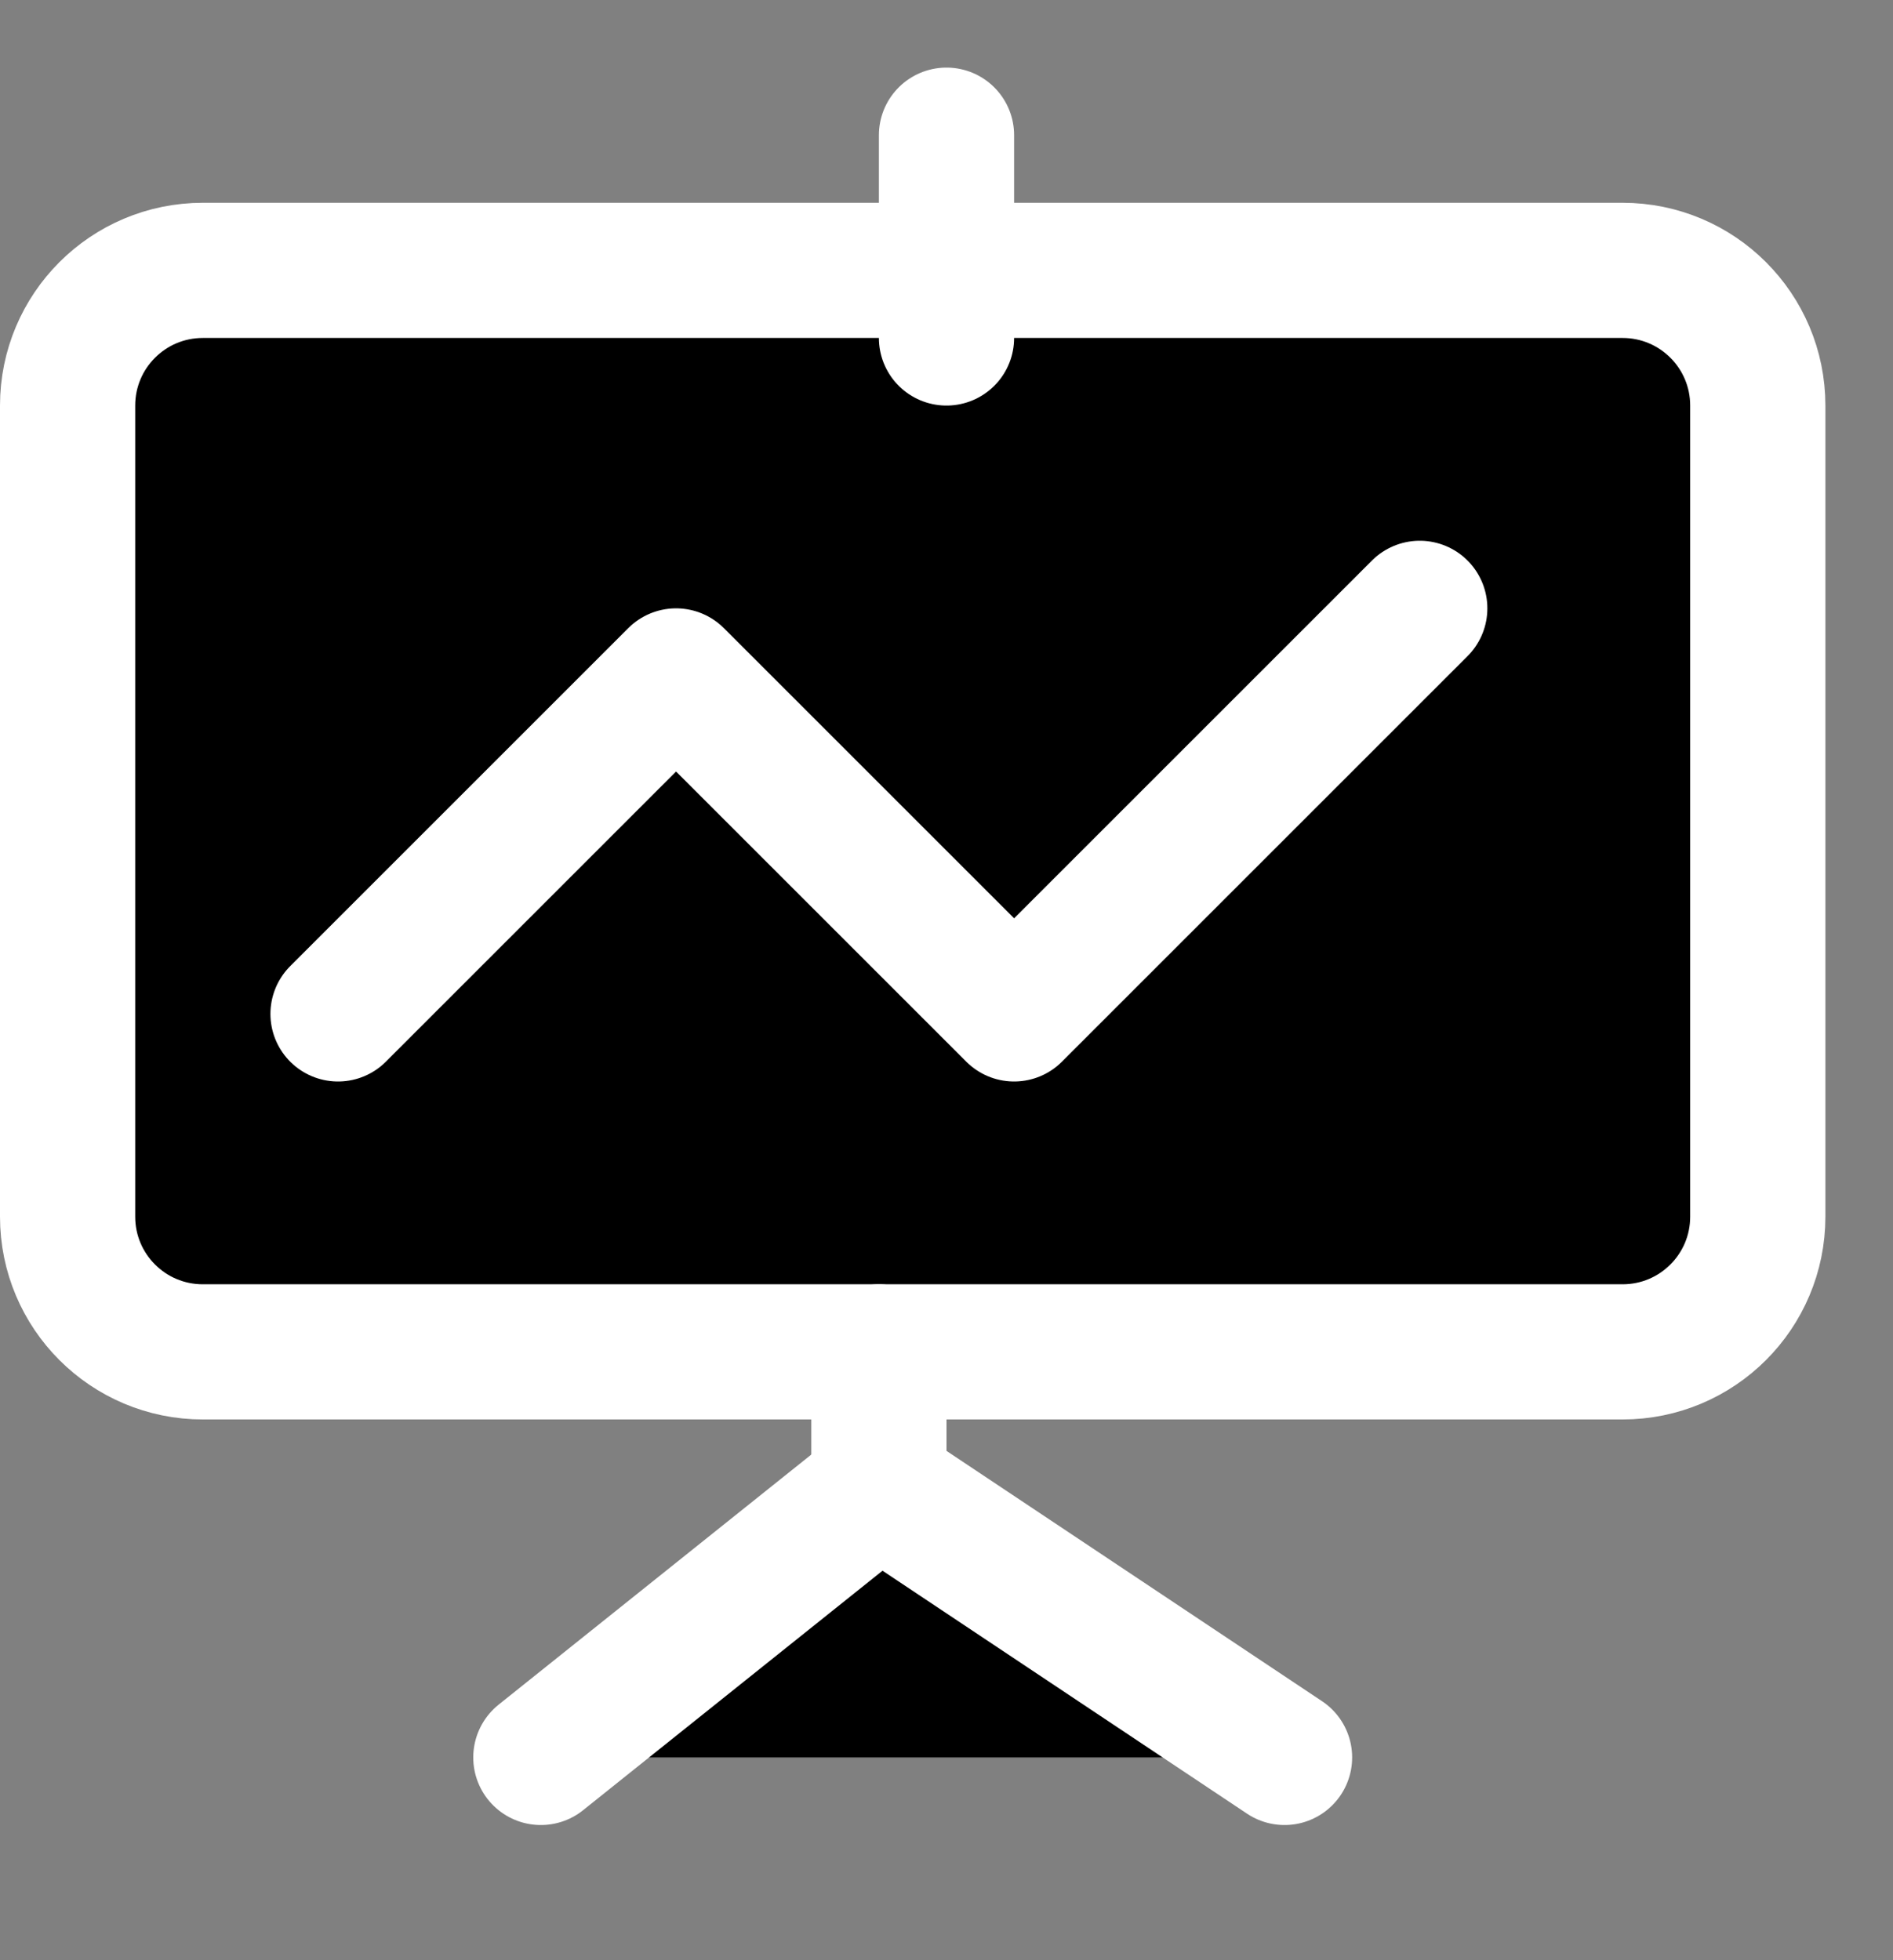 <svg 
 xmlns="http://www.w3.org/2000/svg"
 xmlns:xlink="http://www.w3.org/1999/xlink"
 width="28px" height="29px">
<rect width="100%" height="100%" fill="#808080" stroke="none"/>
<path fill-rule="evenodd"  stroke="rgb(255, 255, 255)" stroke-width="2px" stroke-linecap="butt" stroke-linejoin="miter" 
 d="M3.000,4.000 L24.000,4.000 C25.105,4.000 26.000,4.895 26.000,6.000 L26.000,18.000 C26.000,19.105 25.105,20.000 24.000,20.000 L3.000,20.000 C1.895,20.000 1.000,19.105 1.000,18.000 L1.000,6.000 C1.000,4.895 1.895,4.000 3.000,4.000 Z"/>
<path fill-rule="evenodd"  stroke="rgb(255, 255, 255)" stroke-width="2px" stroke-linecap="round" stroke-linejoin="round" 
 d="M14.000,5.000 L14.000,2.000 "/>
<path fill-rule="evenodd"  stroke="rgb(255, 255, 255)" stroke-width="2px" stroke-linecap="round" stroke-linejoin="round" 
 d="M5.000,15.000 L10.000,10.000 L15.000,15.000 L21.000,9.000 "/>
<path fill-rule="evenodd"  stroke="rgb(255, 255, 255)" stroke-width="2px" stroke-linecap="round" stroke-linejoin="round" 
 d="M8.000,26.000 L13.000,22.000 L19.000,26.000 "/>
<path fill-rule="evenodd"  stroke="rgb(255, 255, 255)" stroke-width="2px" stroke-linecap="round" stroke-linejoin="round" 
 d="M13.000,22.000 L13.000,20.000 "/>
</svg>